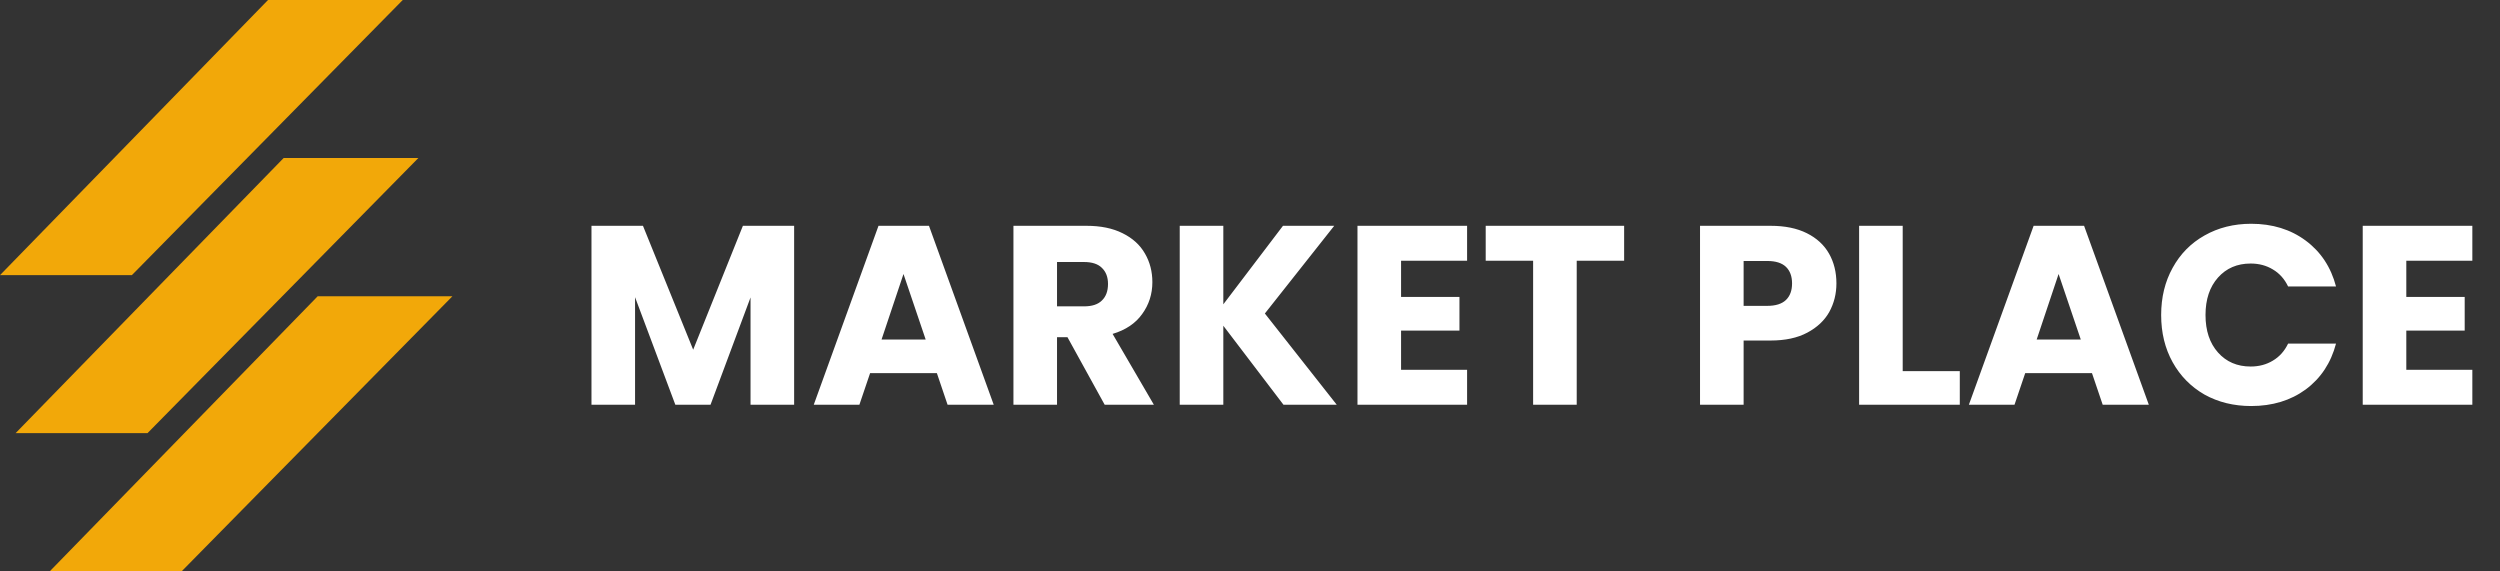 <svg width="210" height="48" viewBox="0 0 210 48" fill="none" xmlns="http://www.w3.org/2000/svg">
<rect x="0" y="0" width="210" height="48" fill="#333333" stroke="none"/>
<path d="M66.707 18.968V34H63.045V24.985L59.684 34H56.729L53.345 24.964V34H49.684V18.968H54.009L58.227 29.375L62.403 18.968H66.707ZM78.698 31.345H73.088L72.188 34H68.355L73.794 18.968H78.034L83.473 34H79.597L78.698 31.345ZM77.756 28.518L75.893 23.015L74.051 28.518H77.756ZM92.794 34L89.668 28.326H88.79V34H85.129V18.968H91.274C92.459 18.968 93.466 19.175 94.293 19.589C95.136 20.003 95.764 20.574 96.178 21.302C96.592 22.016 96.799 22.815 96.799 23.7C96.799 24.7 96.513 25.592 95.942 26.377C95.386 27.162 94.558 27.719 93.458 28.047L96.927 34H92.794ZM88.79 25.734H91.06C91.731 25.734 92.231 25.57 92.559 25.242C92.902 24.914 93.073 24.45 93.073 23.85C93.073 23.279 92.902 22.829 92.559 22.501C92.231 22.173 91.731 22.009 91.06 22.009H88.79V25.734ZM107.813 34L102.759 27.362V34H99.097V18.968H102.759V25.563L107.77 18.968H112.074L106.249 26.334L112.288 34H107.813ZM117.69 21.901V24.942H122.594V27.769H117.69V31.066H123.236V34H114.028V18.968H123.236V21.901H117.69ZM136.427 18.968V21.901H132.444V34H128.782V21.901H124.799V18.968H136.427ZM154.259 23.807C154.259 24.678 154.059 25.477 153.659 26.206C153.259 26.919 152.645 27.497 151.817 27.94C150.989 28.383 149.962 28.604 148.734 28.604H146.464V34H142.802V18.968H148.734C149.933 18.968 150.947 19.175 151.775 19.589C152.603 20.003 153.224 20.574 153.638 21.302C154.052 22.03 154.259 22.865 154.259 23.807ZM148.456 25.692C149.155 25.692 149.676 25.527 150.019 25.199C150.361 24.871 150.533 24.407 150.533 23.807C150.533 23.208 150.361 22.744 150.019 22.415C149.676 22.087 149.155 21.923 148.456 21.923H146.464V25.692H148.456ZM159.827 31.173H164.623V34H156.165V18.968H159.827V31.173ZM175.727 31.345H170.117L169.218 34H165.385L170.824 18.968H175.063L180.502 34H176.627L175.727 31.345ZM174.785 28.518L172.922 23.015L171.081 28.518H174.785ZM181.537 26.462C181.537 24.978 181.858 23.657 182.5 22.501C183.143 21.33 184.035 20.424 185.177 19.782C186.333 19.125 187.64 18.797 189.096 18.797C190.88 18.797 192.408 19.268 193.678 20.21C194.949 21.152 195.798 22.437 196.226 24.064H192.201C191.901 23.436 191.473 22.958 190.916 22.63C190.373 22.301 189.752 22.137 189.053 22.137C187.925 22.137 187.012 22.53 186.312 23.315C185.613 24.1 185.263 25.149 185.263 26.462C185.263 27.776 185.613 28.825 186.312 29.61C187.012 30.395 187.925 30.788 189.053 30.788C189.752 30.788 190.373 30.624 190.916 30.296C191.473 29.967 191.901 29.489 192.201 28.861H196.226C195.798 30.488 194.949 31.773 193.678 32.715C192.408 33.643 190.88 34.107 189.096 34.107C187.64 34.107 186.333 33.786 185.177 33.144C184.035 32.487 183.143 31.58 182.5 30.424C181.858 29.268 181.537 27.947 181.537 26.462ZM202.13 21.901V24.942H207.034V27.769H202.13V31.066H207.677V34H198.469V18.968H207.677V21.901H202.13Z" fill="white"/>
<path d="M22.514 0L0 23.111H11.078L33.831 0H22.514ZM23.825 13.274L1.31 36.385H12.389L35.141 13.274H23.825ZM26.683 24.889L4.169 48H15.248L38 24.889H26.683Z" fill="#F2A809"/>
</svg>
